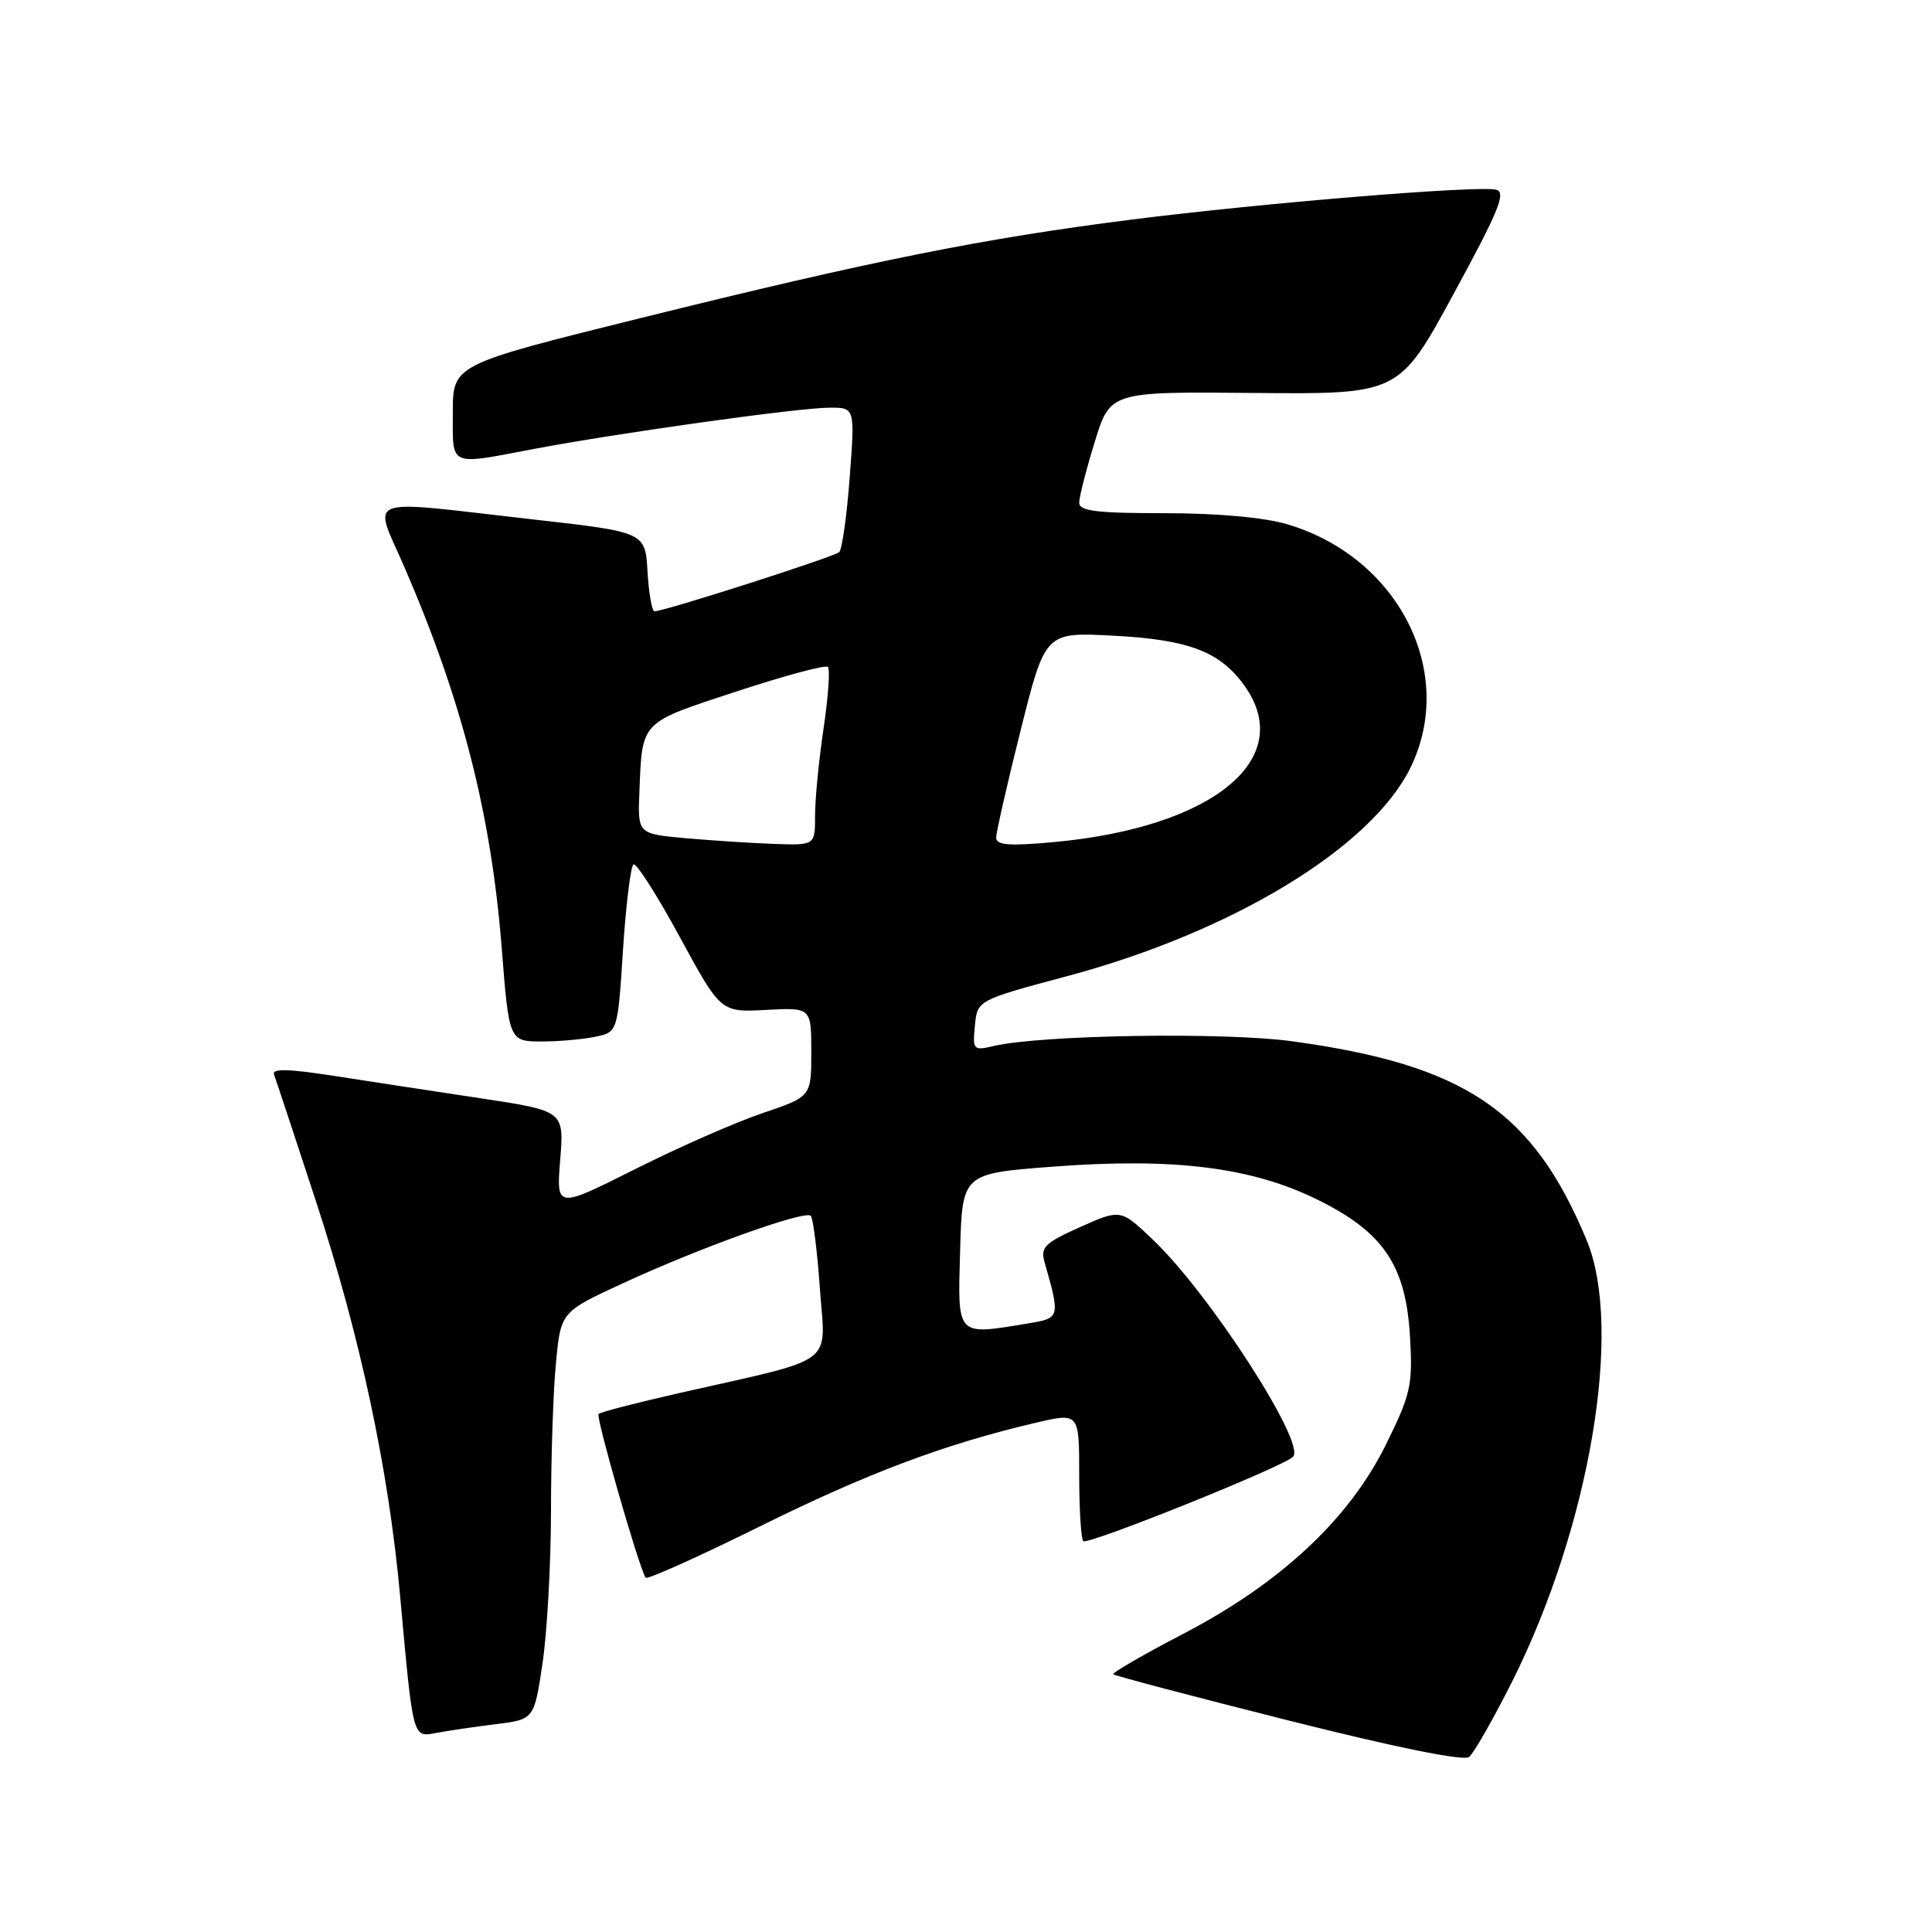 <?xml version="1.0" encoding="UTF-8" standalone="no"?>
<!DOCTYPE svg PUBLIC "-//W3C//DTD SVG 1.1//EN" "http://www.w3.org/Graphics/SVG/1.1/DTD/svg11.dtd" >
<svg xmlns="http://www.w3.org/2000/svg" xmlns:xlink="http://www.w3.org/1999/xlink" version="1.1" viewBox="0 0 256 256">
 <g >
 <path fill="currentColor"
d=" M 200.42 222.71 C 210.68 202.17 215.09 176.02 210.25 164.36 C 203.12 147.18 194.13 141.11 171.19 137.97 C 162.19 136.74 137.98 137.13 131.68 138.60 C 128.97 139.23 128.87 139.13 129.18 135.90 C 129.50 132.53 129.50 132.53 141.50 129.32 C 163.39 123.45 181.80 112.24 186.93 101.65 C 193.03 89.05 185.30 73.84 170.58 69.47 C 167.51 68.56 161.35 68.00 154.32 68.00 C 145.30 68.00 143.00 67.72 143.00 66.61 C 143.00 65.84 143.93 62.21 145.06 58.55 C 147.11 51.89 147.11 51.89 166.25 52.07 C 185.39 52.24 185.39 52.24 192.65 38.87 C 198.64 27.86 199.62 25.44 198.23 25.13 C 195.65 24.57 167.38 26.89 150.00 29.09 C 130.25 31.59 115.59 34.53 84.75 42.18 C 60.00 48.32 60.00 48.32 60.00 54.66 C 60.00 61.95 59.34 61.65 70.74 59.49 C 81.82 57.39 105.81 54.03 109.89 54.02 C 113.29 54.00 113.29 54.00 112.59 63.25 C 112.21 68.34 111.58 72.80 111.20 73.16 C 110.53 73.79 88.03 81.00 86.73 81.00 C 86.39 81.00 85.97 78.64 85.80 75.75 C 85.50 70.50 85.50 70.50 70.50 68.81 C 47.61 66.22 49.43 65.53 53.63 75.25 C 61.22 92.79 65.07 107.87 66.47 125.50 C 67.46 138.03 67.44 138.00 71.89 138.00 C 74.01 138.00 77.12 137.73 78.80 137.39 C 81.85 136.78 81.85 136.78 82.55 125.87 C 82.94 119.87 83.57 114.77 83.94 114.54 C 84.31 114.31 87.07 118.62 90.06 124.13 C 95.50 134.14 95.50 134.14 101.50 133.82 C 107.50 133.50 107.50 133.50 107.50 139.41 C 107.50 145.31 107.50 145.31 101.00 147.51 C 97.42 148.72 89.82 152.07 84.11 154.94 C 73.71 160.16 73.71 160.16 74.23 153.68 C 74.75 147.20 74.75 147.20 63.63 145.52 C 57.51 144.60 48.76 143.26 44.19 142.55 C 38.21 141.62 36.00 141.57 36.31 142.38 C 36.54 143.00 39.02 150.47 41.81 159.00 C 47.74 177.09 51.49 194.68 53.02 211.50 C 54.75 230.54 54.66 230.22 57.81 229.62 C 59.29 229.34 62.81 228.82 65.64 228.47 C 70.78 227.84 70.78 227.84 71.89 220.38 C 72.50 216.28 73.00 207.20 73.01 200.21 C 73.01 193.22 73.30 184.43 73.66 180.67 C 74.30 173.84 74.30 173.84 82.56 170.03 C 92.70 165.34 106.66 160.33 107.43 161.10 C 107.74 161.41 108.29 165.76 108.64 170.75 C 109.38 181.13 111.16 179.80 90.13 184.56 C 84.43 185.85 79.56 187.11 79.31 187.36 C 78.93 187.74 84.58 207.43 85.54 209.05 C 85.72 209.35 92.52 206.30 100.66 202.27 C 114.95 195.19 125.20 191.34 137.25 188.52 C 143.00 187.18 143.00 187.18 143.00 195.42 C 143.00 199.96 143.24 203.91 143.54 204.21 C 144.11 204.77 169.90 194.41 171.33 193.04 C 173.12 191.33 160.39 171.57 152.84 164.34 C 148.50 160.19 148.50 160.19 143.13 162.59 C 138.44 164.69 137.84 165.27 138.41 167.25 C 140.49 174.55 140.46 174.66 136.35 175.34 C 126.62 176.95 126.90 177.24 127.22 165.75 C 127.50 155.50 127.50 155.50 139.50 154.59 C 155.49 153.37 165.82 154.65 174.53 158.94 C 183.35 163.28 186.30 167.67 186.84 177.21 C 187.20 183.56 186.93 184.76 183.63 191.44 C 178.75 201.31 169.66 209.79 156.77 216.50 C 151.49 219.25 147.33 221.66 147.52 221.85 C 147.72 222.05 158.14 224.80 170.69 227.96 C 184.93 231.55 193.93 233.37 194.66 232.81 C 195.29 232.31 197.88 227.77 200.42 222.71 Z  M 91.00 111.08 C 84.50 110.50 84.50 110.50 84.72 105.00 C 85.11 95.45 84.73 95.85 97.54 91.64 C 103.92 89.54 109.40 88.06 109.70 88.37 C 110.01 88.67 109.75 92.33 109.13 96.50 C 108.51 100.67 108.00 105.86 108.00 108.04 C 108.00 112.00 108.00 112.00 102.75 111.83 C 99.86 111.73 94.58 111.39 91.00 111.08 Z  M 132.00 110.99 C 132.00 110.28 133.46 103.86 135.25 96.73 C 138.50 83.76 138.50 83.76 147.51 84.23 C 157.52 84.75 161.68 86.34 164.92 90.89 C 171.82 100.58 160.67 109.68 139.54 111.59 C 133.70 112.12 132.00 111.99 132.00 110.99 Z "/>
</g>
</svg>
